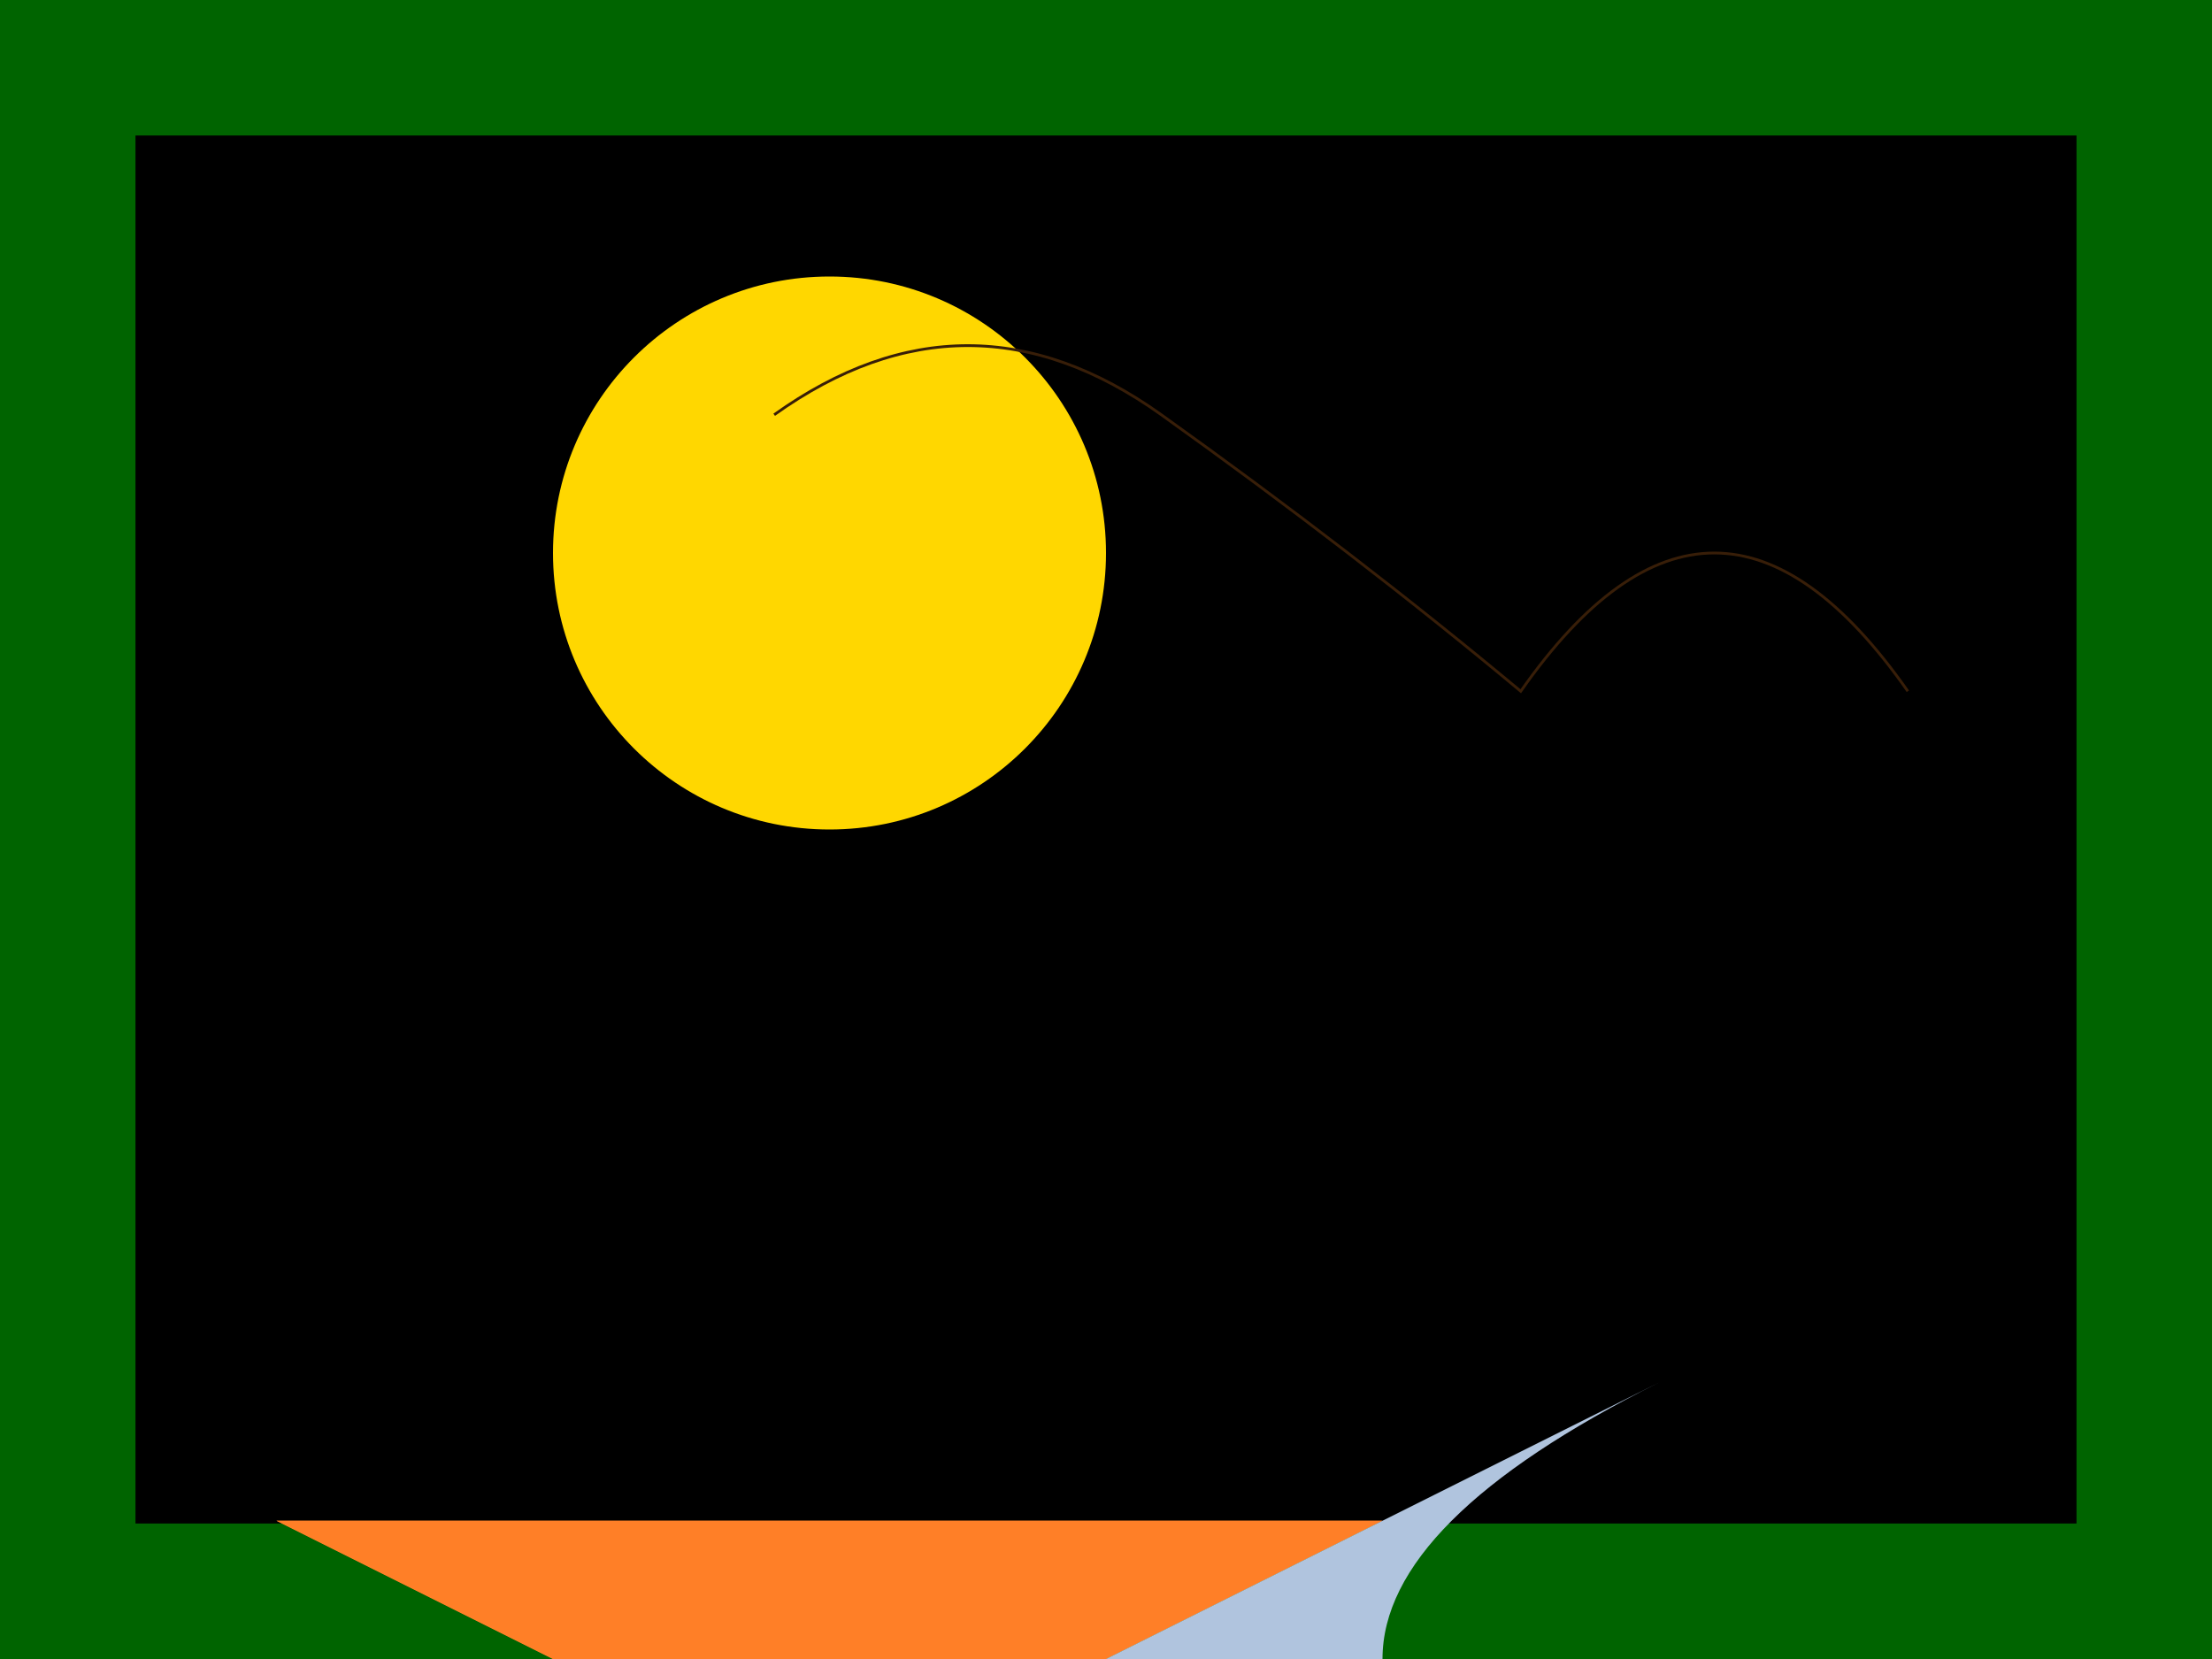 <svg xmlns="http://www.w3.org/2000/svg" viewBox="0 0 800 600">
    <!-- Background -->
    <rect width="100%" height="100%" fill="#006400"/>

    <!-- Frame -->
    <rect x="50" y="50" width="700" height="500" stroke="#000" stroke-width="2"/>

    <!-- Mermaid's Tail -->
    <polygon points="100,550 300,650 500,550" fill="#FF7F27" />
    <linearGradient id="tailGradient" x1="100" y1="550" x2="500" y2="550">
        <stop offset="0%" stop-color="#FF7F27"/>
        <stop offset="100%" stop-color="#32CD32"/>
    </linearGradient>
    <polygon points="100,550 300,650 500,550" fill="url(#tailGradient)"/>

    <!-- Mermaid's Fin -->
    <path d="M400,600 Q200,700 400,800 T600,700 Q400,600 600,500" fill="#B0C4DE"/>

    <!-- Mermaid's Face and Hair (simplified for demonstration) -->
    <circle cx="300" cy="200" r="100" fill="#FFD700"/>
    <path d="M280,150 Q350,100 420,150 T550,250 Q620,150 690,250" stroke="#381E08" fill="transparent"/>

</svg>